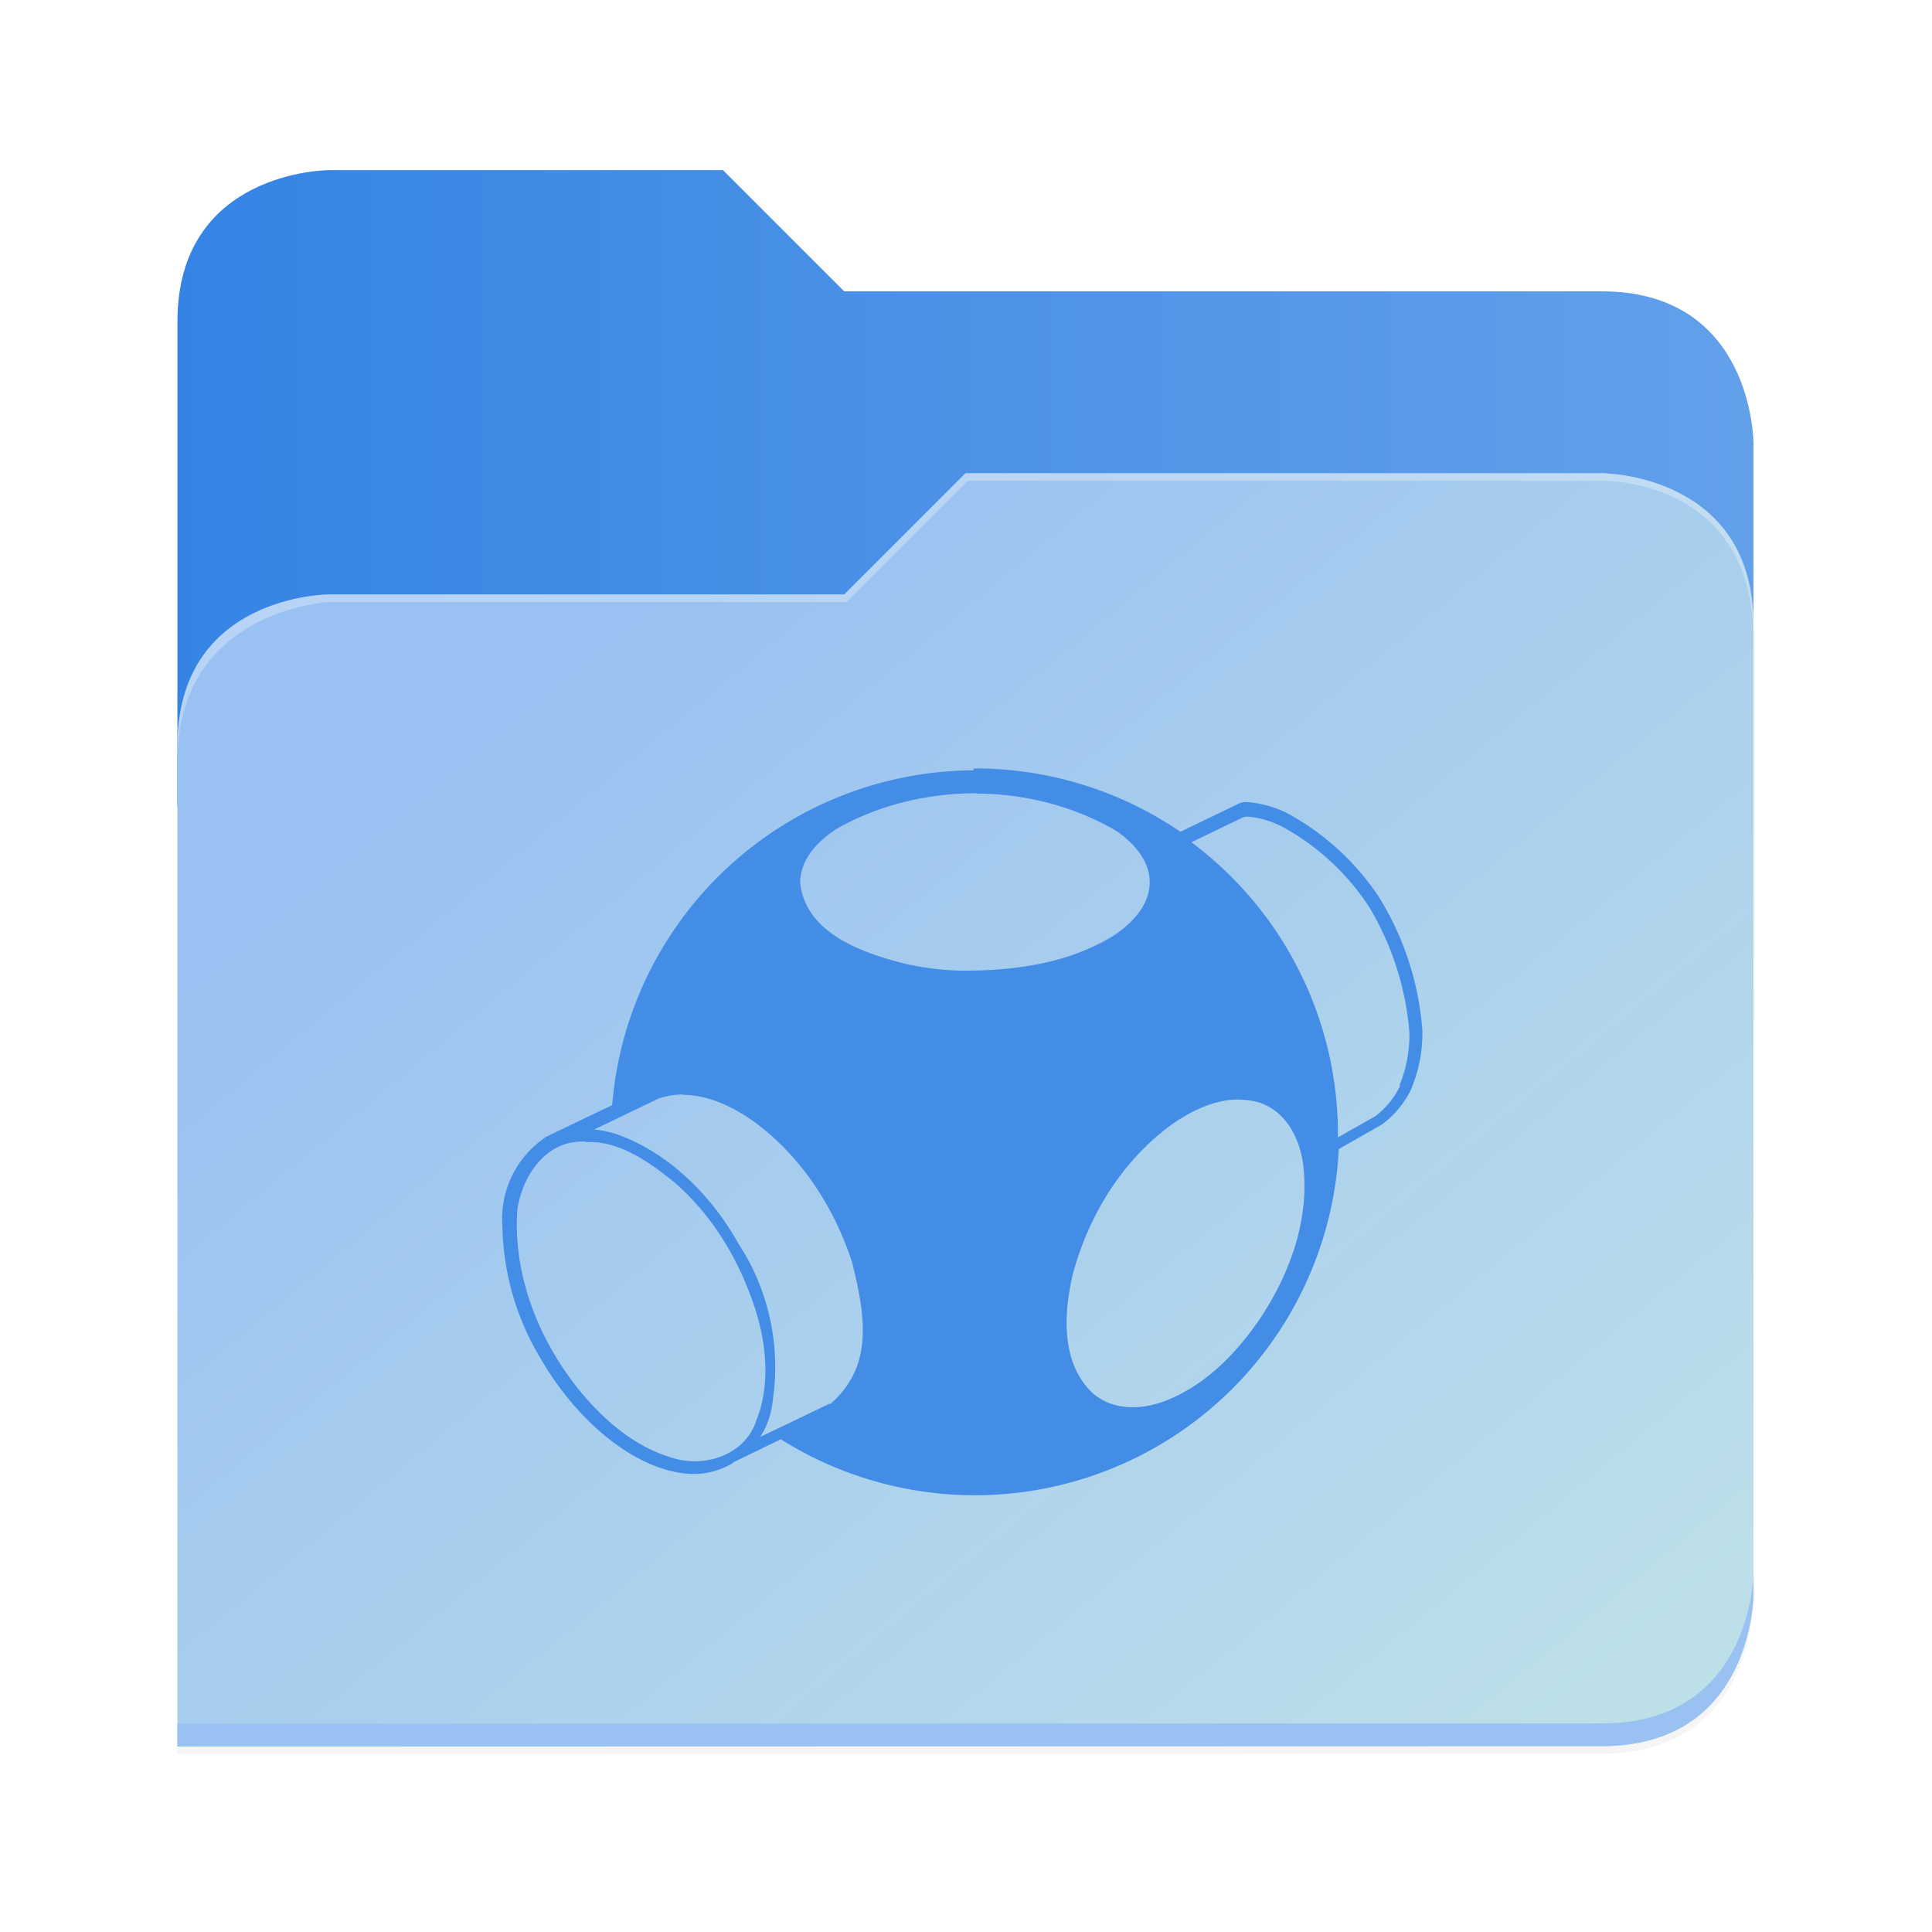 <?xml version="1.0" encoding="UTF-8" standalone="no"?>
<svg
   height="128"
   viewBox="0 0 128 128"
   width="128"
   version="1.1"
   id="svg5248"
   xml:space="preserve"
   xmlns:xlink="http://www.w3.org/1999/xlink"
   xmlns="http://www.w3.org/2000/svg"
   xmlns:svg="http://www.w3.org/2000/svg"><defs
     id="defs5252"><filter
       style="color-interpolation-filters:sRGB"
       id="filter1302"
       x="-0.012"
       width="1.024"
       y="-0.012"
       height="1.024"><feGaussianBlur
         stdDeviation="2.08"
         id="feGaussianBlur1304" /></filter><linearGradient
       id="bg-gradient-2"><stop
         style="stop-color:#3584e4;stop-opacity:1"
         offset="0"
         id="stop13402" /><stop
         style="stop-color:#62a0ea;stop-opacity:1"
         offset="1"
         id="stop13404" /></linearGradient><clipPath
       clipPathUnits="userSpaceOnUse"
       id="clipPath1509"><path
         id="path1511"
         d="M 192,-164 H 88 c 0,0 -40,0 -40,40 V 4 h 416 v -96 c 0,0 0,-40 -40,-40 H 224 Z"
         style="display:inline;opacity:1;vector-effect:none;fill:#c9b8a7;fill-opacity:1;stroke:none;stroke-width:26.067;stroke-linecap:butt;stroke-linejoin:miter;stroke-miterlimit:4;stroke-dasharray:none;stroke-dashoffset:0;stroke-opacity:1;marker:none;marker-start:none;marker-mid:none;marker-end:none;paint-order:normal;enable-background:new" /></clipPath><filter
       style="color-interpolation-filters:sRGB"
       id="filter1529"
       x="-0.108"
       width="1.217"
       y="-0.134"
       height="1.269"><feGaussianBlur
         stdDeviation="18.8"
         id="feGaussianBlur1531" /></filter><linearGradient
       id="linearGradient888"><stop
         style="stop-color:#99c1f1;stop-opacity:1"
         offset="0"
         id="stop884" /><stop
         style="stop-color:#c3e5e7;stop-opacity:1"
         offset="1"
         id="stop886" /></linearGradient><linearGradient
       xlink:href="#bg-gradient-2"
       id="linearGradient5836"
       gradientUnits="userSpaceOnUse"
       x1="64"
       y1="756"
       x2="480"
       y2="756" /><linearGradient
       xlink:href="#linearGradient888"
       id="linearGradient5838"
       gradientUnits="userSpaceOnUse"
       x1="152.898"
       y1="-38.797"
       x2="447.309"
       y2="316" /></defs><linearGradient
     id="a"
     gradientUnits="userSpaceOnUse"
     x1="12"
     x2="116"
     y1="64"
     y2="64"><stop
       offset="0"
       stop-color="#3d3846"
       id="stop5214" /><stop
       offset="0.05"
       stop-color="#77767b"
       id="stop5216" /><stop
       offset="0.1"
       stop-color="#5e5c64"
       id="stop5218" /><stop
       offset="0.9"
       stop-color="#504e56"
       id="stop5220" /><stop
       offset="0.95"
       stop-color="#77767b"
       id="stop5222" /><stop
       offset="1"
       stop-color="#3d3846"
       id="stop5224" /></linearGradient><linearGradient
     id="b"
     gradientUnits="userSpaceOnUse"
     x1="12"
     x2="112.041"
     y1="60"
     y2="80.988"><stop
       offset="0"
       stop-color="#77767b"
       id="stop5227" /><stop
       offset="0.384"
       stop-color="#9a9996"
       id="stop5229" /><stop
       offset="0.721"
       stop-color="#77767b"
       id="stop5231" /><stop
       offset="1"
       stop-color="#68666f"
       id="stop5233" /></linearGradient><g
     transform="matrix(0.251,0,0,0.251,-0.293,52.435)"
     id="g5798"
     style="fill:#c9b8a7;fill-opacity:1;stroke:#a08f7f;stroke-opacity:1"><path
       id="path5786"
       d="m 88,-162 c 0,0 -40,0 -40,40 L 47.965,6 h 0.033 L 47.965,254.094 424,254 c 40,0 40,-40 40,-40 V 6 -42 -90 c 0,0 0,-40 -40,-40 H 224 l -32,-32 z"
       style="display:inline;opacity:0.2;fill:#000000;fill-opacity:1;stroke:none;stroke-width:26.067;stroke-linecap:butt;stroke-linejoin:miter;stroke-miterlimit:4;stroke-dasharray:none;stroke-dashoffset:0;stroke-opacity:1;marker:none;marker-start:none;marker-mid:none;marker-end:none;paint-order:normal;filter:url(#filter1302);enable-background:new" /><path
       style="display:inline;opacity:1;fill:url(#linearGradient5836);fill-opacity:1;stroke:none;stroke-width:26.067;stroke-linecap:butt;stroke-linejoin:miter;stroke-miterlimit:4;stroke-dasharray:none;stroke-dashoffset:0;stroke-opacity:1;marker:none;marker-start:none;marker-mid:none;marker-end:none;paint-order:normal;enable-background:new"
       d="M 208,672 H 104 c 0,0 -40,0 -40,40 v 128 h 416 v -96 c 0,0 0,-40 -40,-40 H 240 Z"
       transform="translate(-16,-836)"
       id="path5788" /><path
       id="path5790"
       d="m 256,-80 -32,32 H 88 c 0,0 -40,0 -40,40 v 264 h 376 c 40,0 40,-40 40,-40 V -40 c 0,-40 -40,-40 -40,-40 z"
       style="display:inline;opacity:0.1;fill:#000000;fill-opacity:1;stroke:none;stroke-width:26.067;stroke-linecap:butt;stroke-linejoin:miter;stroke-miterlimit:4;stroke-dasharray:none;stroke-dashoffset:0;stroke-opacity:1;marker:none;marker-start:none;marker-mid:none;marker-end:none;paint-order:normal;filter:url(#filter1529);enable-background:new"
       clip-path="url(#clipPath1509)" /><path
       style="display:inline;opacity:1;fill:url(#linearGradient5838);fill-opacity:1;stroke:none;stroke-width:26.067;stroke-linecap:butt;stroke-linejoin:miter;stroke-miterlimit:4;stroke-dasharray:none;stroke-dashoffset:0;stroke-opacity:1;marker:none;marker-start:none;marker-mid:none;marker-end:none;paint-order:normal;enable-background:new"
       d="m 256,-84 -32,32 H 88 c 0,0 -40,0 -40,40 v 264 h 376 c 40,0 40,-40 40,-40 V -44 c 0,-40 -40,-40 -40,-40 z"
       id="path5792" /><path
       style="font-variation-settings:normal;display:inline;opacity:1;fill:#99c1f1;fill-opacity:1;stroke:none;stroke-width:26.067;stroke-linecap:butt;stroke-linejoin:miter;stroke-miterlimit:4;stroke-dasharray:none;stroke-dashoffset:0;stroke-opacity:1;marker:none;marker-start:none;marker-mid:none;marker-end:none;paint-order:normal;enable-background:new;stop-color:#000000;stop-opacity:1"
       d="m 480,1042 c 0,0 0,40 -40,40 l -375.998,0.094 -0.004,6 L 440,1088 c 40,0 40,-40 40,-40 z"
       transform="translate(-16,-836)"
       id="path5794" /><path
       style="display:inline;opacity:0.3;fill:#ffffff;fill-opacity:1;stroke:none;stroke-width:26.067;stroke-linecap:butt;stroke-linejoin:miter;stroke-miterlimit:4;stroke-dasharray:none;stroke-dashoffset:0;stroke-opacity:1;marker:none;marker-start:none;marker-mid:none;marker-end:none;paint-order:normal;enable-background:new"
       d="m 272,752 -32,32 H 104 c 0,0 -40,0 -40,40 v 4 c 0,-40 40,-42 40,-42 h 136.591 l 32,-32 H 440 c 5.38,0 40,2 40,42 v -4 c 0,-40 -40,-40 -40,-40 z"
       id="path5796"
       transform="translate(-16,-836)" /></g><g
     id="g2247"
     transform="matrix(0.055,0,0,0.055,156.371,111.452)"
     style="fill:#438de6;fill-opacity:1"><path
       d="m 64.729,51.202 a 24.072,24.072 0 0 0 -23.855,22.12 l -3.904,1.869 -0.514,0.256 -0.013,0.015 a 6.506,6.506 0 0 0 -2.819,5.899 17.458,17.458 0 0 0 2.494,8.653 c 2.624,4.554 6.723,7.677 10.193,7.677 a 5.031,5.031 0 0 0 2.537,-0.72 v -0.033 l 3.166,-1.542 a 24.072,24.072 0 0 0 36.867,-19.171 l 2.841,-1.618 0.043,-0.031 a 6.333,6.333 0 0 0 1.898,-2.299 l 0.05,-0.139 a 9.455,9.455 0 0 0 0.69,-3.773 19.431,19.431 0 0 0 -2.863,-8.783 16.959,16.959 0 0 0 -6.029,-5.53 7.222,7.222 0 0 0 -2.667,-0.755 1.232,1.232 0 0 0 -0.694,0.163 l -3.73,1.8 A 24.072,24.072 0 0 0 64.779,51.076 Z m 0.169,1.533 c 3.275,0.01 6.528,0.839 9.325,2.494 0.982,0.687 1.943,1.698 2.136,2.928 -7.81e-4,-0.01 6.07e-4,-8.6e-5 0.006,0.037 0.003,0.022 0.006,0.043 0.009,0.065 -0.004,-0.031 -0.006,-0.048 -0.009,-0.065 -0.002,-0.012 -0.004,-0.025 -0.006,-0.037 0.003,0.036 0.032,0.304 0.029,0.39 0.008,0.479 -0.1,0.928 -0.286,1.34 0.183,-0.406 0.278,-0.824 0.282,-1.253 -0.008,0.77 -0.319,1.522 -0.907,2.212 0.226,-0.267 0.423,-0.555 0.575,-0.865 0.009,-0.019 0.018,-0.038 0.027,-0.056 -0.009,0.019 -0.018,0.038 -0.027,0.056 -0.173,0.351 -0.412,0.694 -0.716,1.024 0.038,-0.042 0.076,-0.085 0.112,-0.127 -0.434,0.503 -0.972,0.933 -1.516,1.277 -2.754,1.713 -6.137,2.234 -9.304,2.277 -1.301,0.034 -2.602,-0.092 -3.882,-0.345 -0.098,-0.017 -0.197,-0.034 -0.295,-0.051 -2.819,-0.696 -6.81,-1.973 -7.157,-5.422 0.013,-1.605 1.267,-2.841 2.537,-3.622 2.733,-1.518 5.92,-2.277 9.087,-2.277 z m 10.561,8.133 c -0.009,0.01 -0.017,0.02 -0.026,0.03 0.009,-0.01 0.017,-0.02 0.026,-0.03 z m 7.373,-6.614 a 6.246,6.246 0 0 1 2.342,0.687 16.026,16.026 0 0 1 5.704,5.27 19.084,19.084 0 0 1 2.667,8.284 8.653,8.653 0 0 1 -0.651,3.513 l 0.043,-0.002 -0.05,0.139 a 5.508,5.508 0 0 1 -1.605,1.917 l -2.407,1.362 -0.048,0.028 v -0.226 A 24.072,24.072 0 0 0 79.136,55.947 h 0.019 l 3.427,-1.653 a 0.822,0.822 0 0 1 0.241,-0.028 z m -7.525,6.81 c -0.544,0.59 -1.288,1.136 -2.212,1.62 l -0.002,-0.011 c 0.926,-0.484 1.67,-1.026 2.212,-1.609 z m -29.711,11.581 c 1.687,0.007 3.34,0.828 4.706,1.809 3.08,2.277 5.248,5.639 6.419,9.239 0.631,2.559 1.34,5.682 -0.265,8.046 -0.325,0.503 -0.727,0.956 -1.184,1.34 l -0.035,-0.035 c -1.525,0.733 -3.036,1.47 -4.576,2.19 0.505,-0.77 0.766,-1.672 0.848,-2.602 0.49,-3.513 -0.332,-7.178 -2.277,-10.128 -1.765,-3.188 -4.598,-6.029 -8.067,-7.265 -0.484,-0.146 -0.978,-0.267 -1.481,-0.304 1.405,-0.674 2.798,-1.353 4.207,-2.026 0.56,-0.203 1.123,-0.291 1.687,-0.288 z m 36.651,0.312 c 0.364,-0.001 0.731,0.036 1.1,0.119 1.947,0.451 2.971,2.386 3.188,4.229 0.423,3.643 -0.924,7.265 -2.949,10.258 -1.572,2.277 -3.643,4.359 -6.267,5.335 -1.568,0.581 -3.513,0.594 -4.793,-0.642 -1.82,-1.804 -1.833,-4.641 -1.375,-7.005 0.036,-0.187 0.072,-0.373 0.108,-0.562 1.008,-3.947 3.275,-7.699 6.614,-10.106 1.28,-0.896 2.798,-1.629 4.381,-1.635 z m -43.157,2.798 c 0.286,2.61e-4 0.573,0.016 0.857,0.032 1.934,0.245 3.622,1.483 5.075,2.667 2.516,2.19 4.272,5.161 5.292,8.306 0.698,2.169 0.961,4.554 0.312,6.766 -0.083,0.228 -0.163,0.458 -0.252,0.685 v 0.026 c -0.785,2.234 -3.426,3.058 -5.53,2.386 -2.624,-0.763 -4.749,-2.689 -6.419,-4.814 -2.516,-3.275 -4.099,-7.373 -3.817,-11.559 0.236,-1.707 1.223,-3.557 2.884,-4.251 0.507,-0.221 1.054,-0.275 1.6,-0.275 z"
       id="path1"
       style="stroke-width:2.169;fill:#438de6;fill-opacity:1"
       transform="matrix(18.232,0,0,18.232,-2850.914,-2031.964)" /></g></svg>
